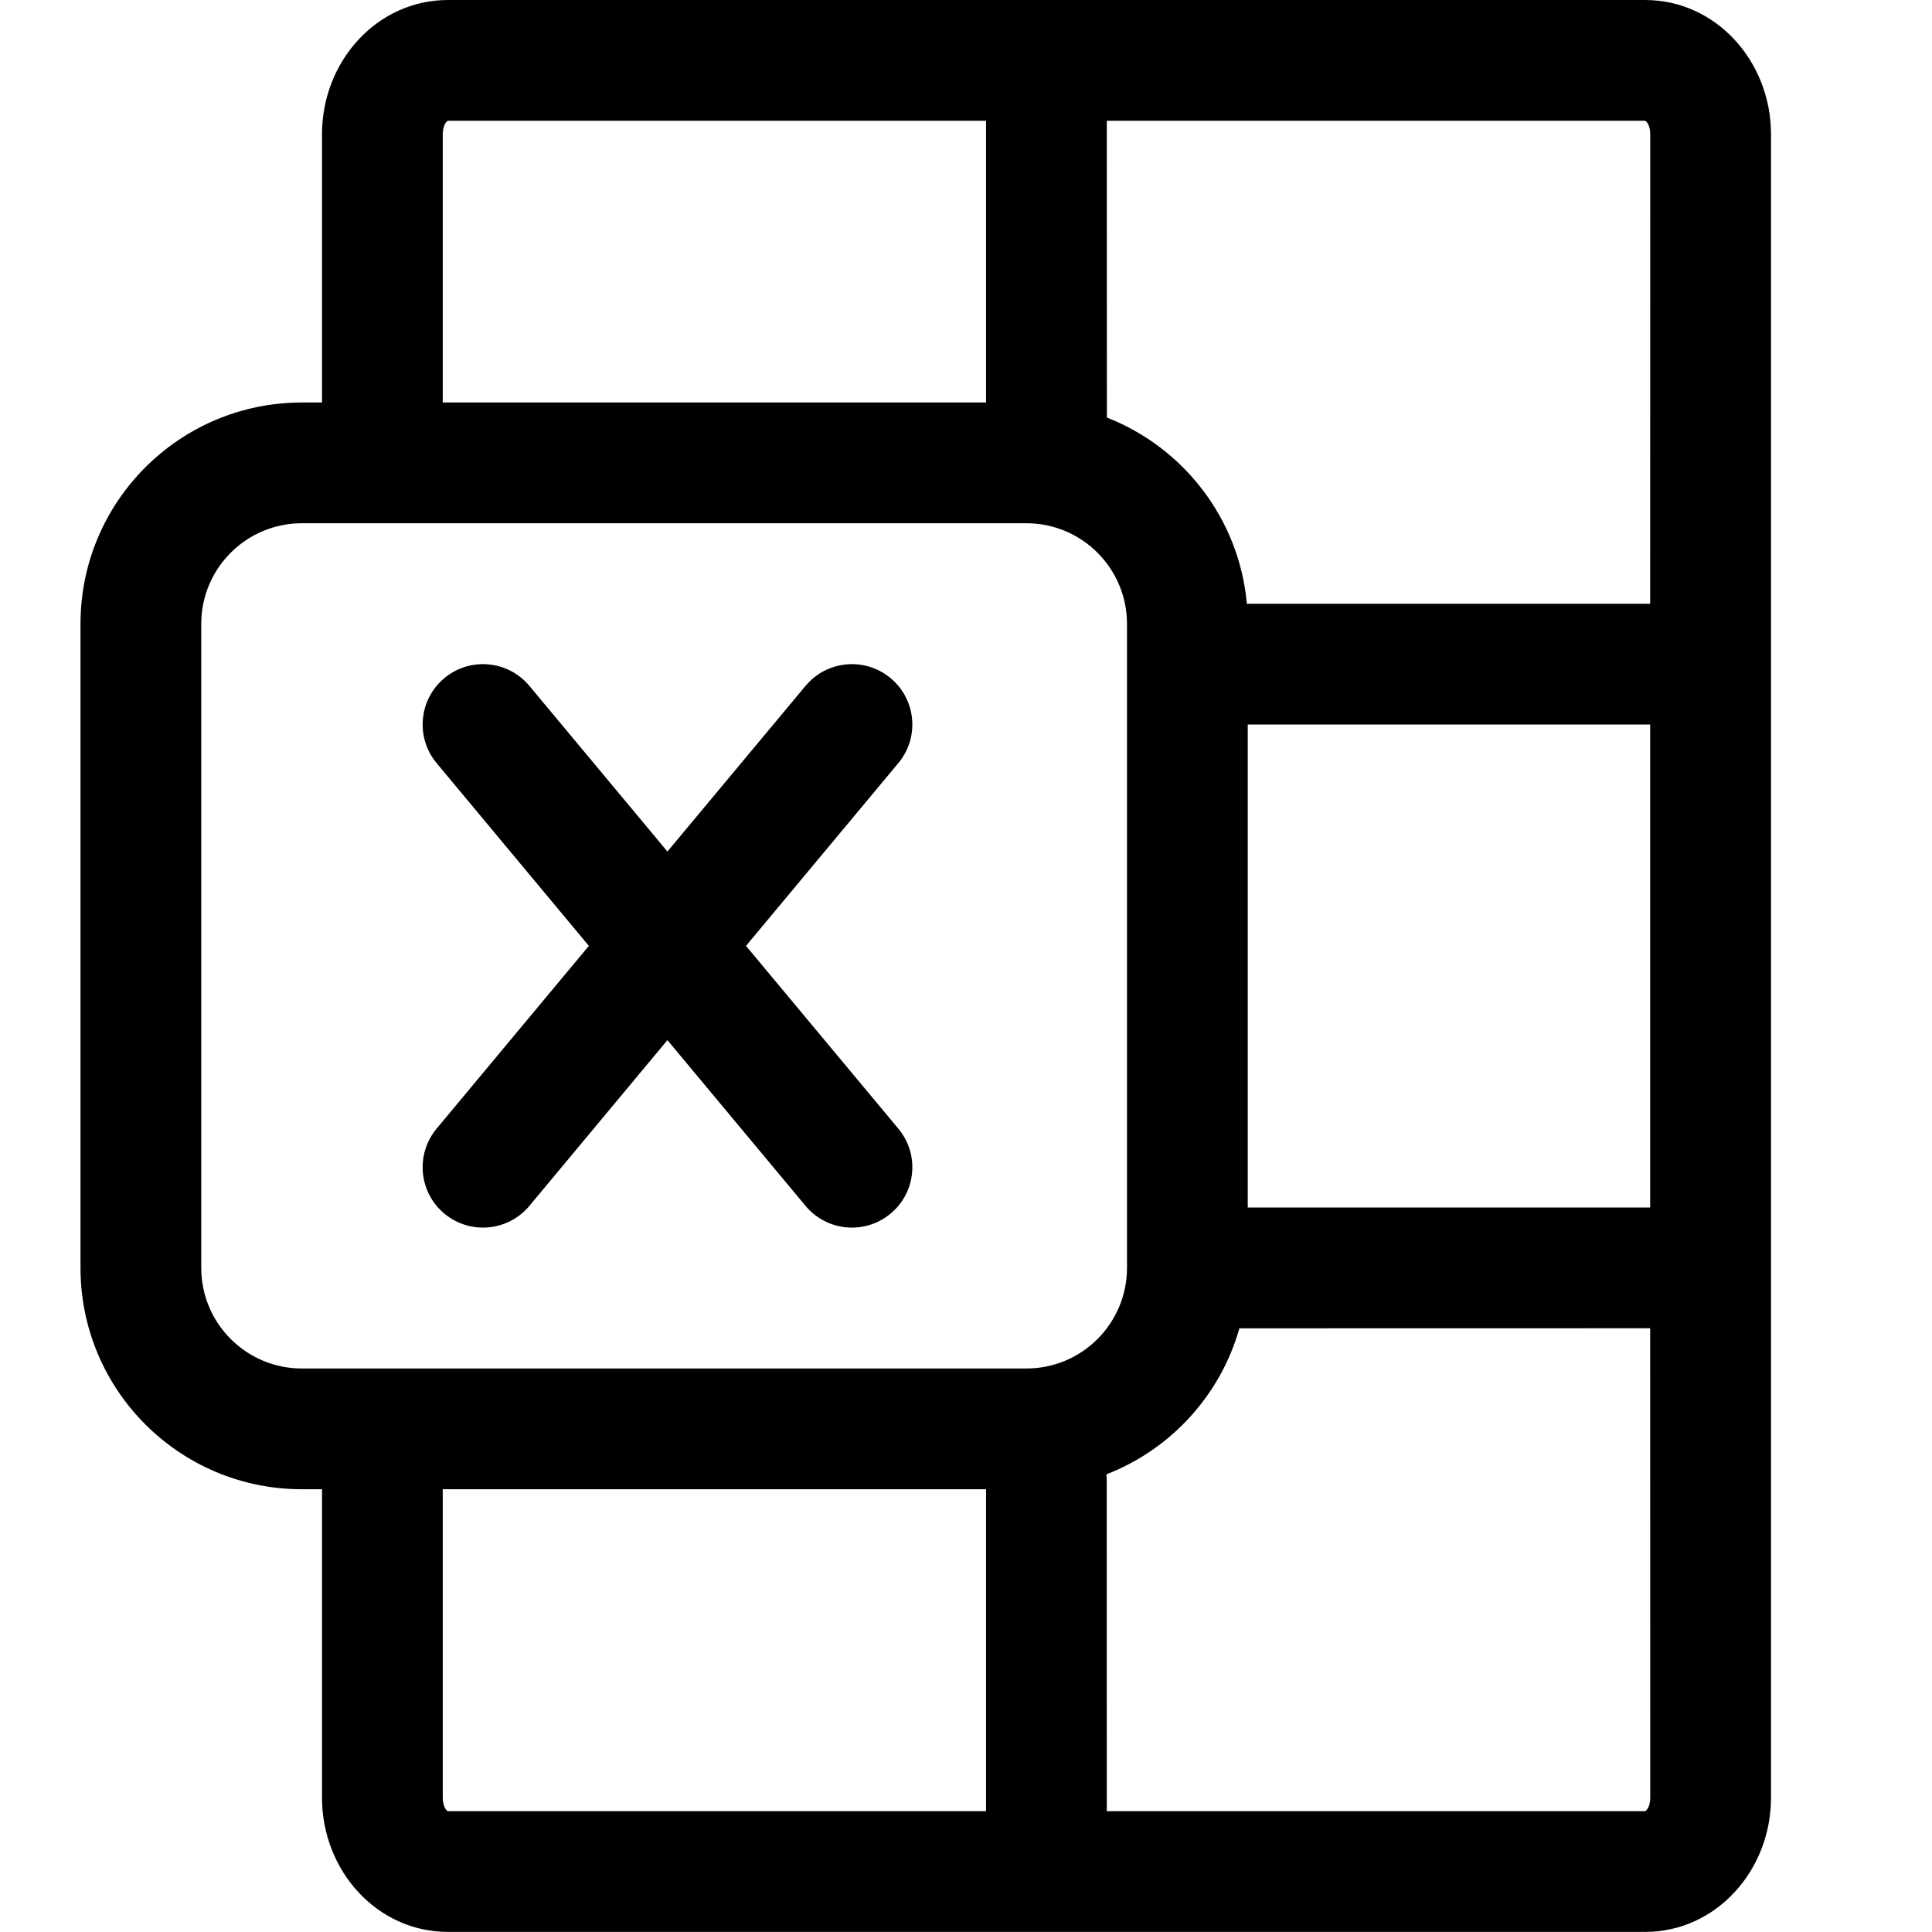 <?xml version="1.0" encoding="UTF-8"?>
<svg width="24px" height="24px" viewBox="0 0 24 24" version="1.1" xmlns="http://www.w3.org/2000/svg" xmlns:xlink="http://www.w3.org/1999/xlink">
    <title>excel-file</title>
    <g id="Icons" stroke="none" stroke-width="1" fill="none" fill-rule="evenodd">
        <g id="Glyphs" transform="translate(-4205, -58)" fill="#000000" fill-rule="nonzero">
            <path d="M4225.435,58 C4226.32,58 4227,58.765 4227,59.667 L4227,80.332 C4227,81.234 4226.32,81.999 4225.435,81.999 L4210.565,81.999 C4209.68,81.999 4209,81.234 4209,80.332 L4209,76.5 L4208.75,76.5 C4207.231,76.5 4206,75.269 4206,73.75 L4206,65.75 C4206,64.231 4207.231,63 4208.75,63 L4209,63 L4209,59.667 C4209,58.765 4209.68,58 4210.565,58 L4225.435,58 Z M4217.249,76.5 L4210.5,76.5 L4210.5,80.332 C4210.5,80.443 4210.55,80.499 4210.565,80.499 L4217.249,80.499 L4217.249,76.5 Z M4225.499,74.5 L4220.396,74.501 C4220.161,75.333 4219.543,76.005 4218.744,76.315 L4218.748,76.365 L4218.749,80.499 L4225.435,80.499 C4225.45,80.499 4225.5,80.443 4225.5,80.332 L4225.499,74.5 Z M4217.75,64.5 L4208.75,64.5 C4208.06,64.5 4207.5,65.06 4207.5,65.75 L4207.5,73.75 C4207.5,74.44 4208.06,75 4208.75,75 L4217.75,75 C4218.44,75 4219,74.44 4219,73.75 L4219,65.75 C4219,65.06 4218.44,64.5 4217.75,64.5 Z M4216.063,66.424 C4216.382,66.689 4216.425,67.162 4216.159,67.48 L4214.267,69.75 L4216.159,72.02 C4216.425,72.338 4216.382,72.811 4216.063,73.076 C4215.745,73.341 4215.272,73.298 4215.007,72.98 L4213.291,70.921 L4211.576,72.98 C4211.311,73.298 4210.838,73.341 4210.52,73.076 C4210.202,72.811 4210.159,72.338 4210.424,72.02 L4212.315,69.75 L4210.424,67.48 C4210.159,67.162 4210.202,66.689 4210.52,66.424 C4210.838,66.159 4211.311,66.202 4211.576,66.52 L4213.291,68.578 L4215.007,66.52 C4215.272,66.202 4215.745,66.159 4216.063,66.424 Z M4225.499,67 L4220.5,67 L4220.5,73 L4225.499,73 L4225.499,67 Z M4225.435,59.5 L4218.749,59.5 L4218.75,63.187 C4219.7,63.558 4220.394,64.443 4220.489,65.5 L4225.499,65.5 L4225.5,59.667 C4225.5,59.556 4225.45,59.5 4225.435,59.5 Z M4217.249,59.5 L4210.565,59.5 C4210.55,59.5 4210.5,59.556 4210.5,59.667 L4210.5,63 L4217.249,63 L4217.249,59.5 Z" id="Shape"></path>
        </g>
    </g>
</svg>
